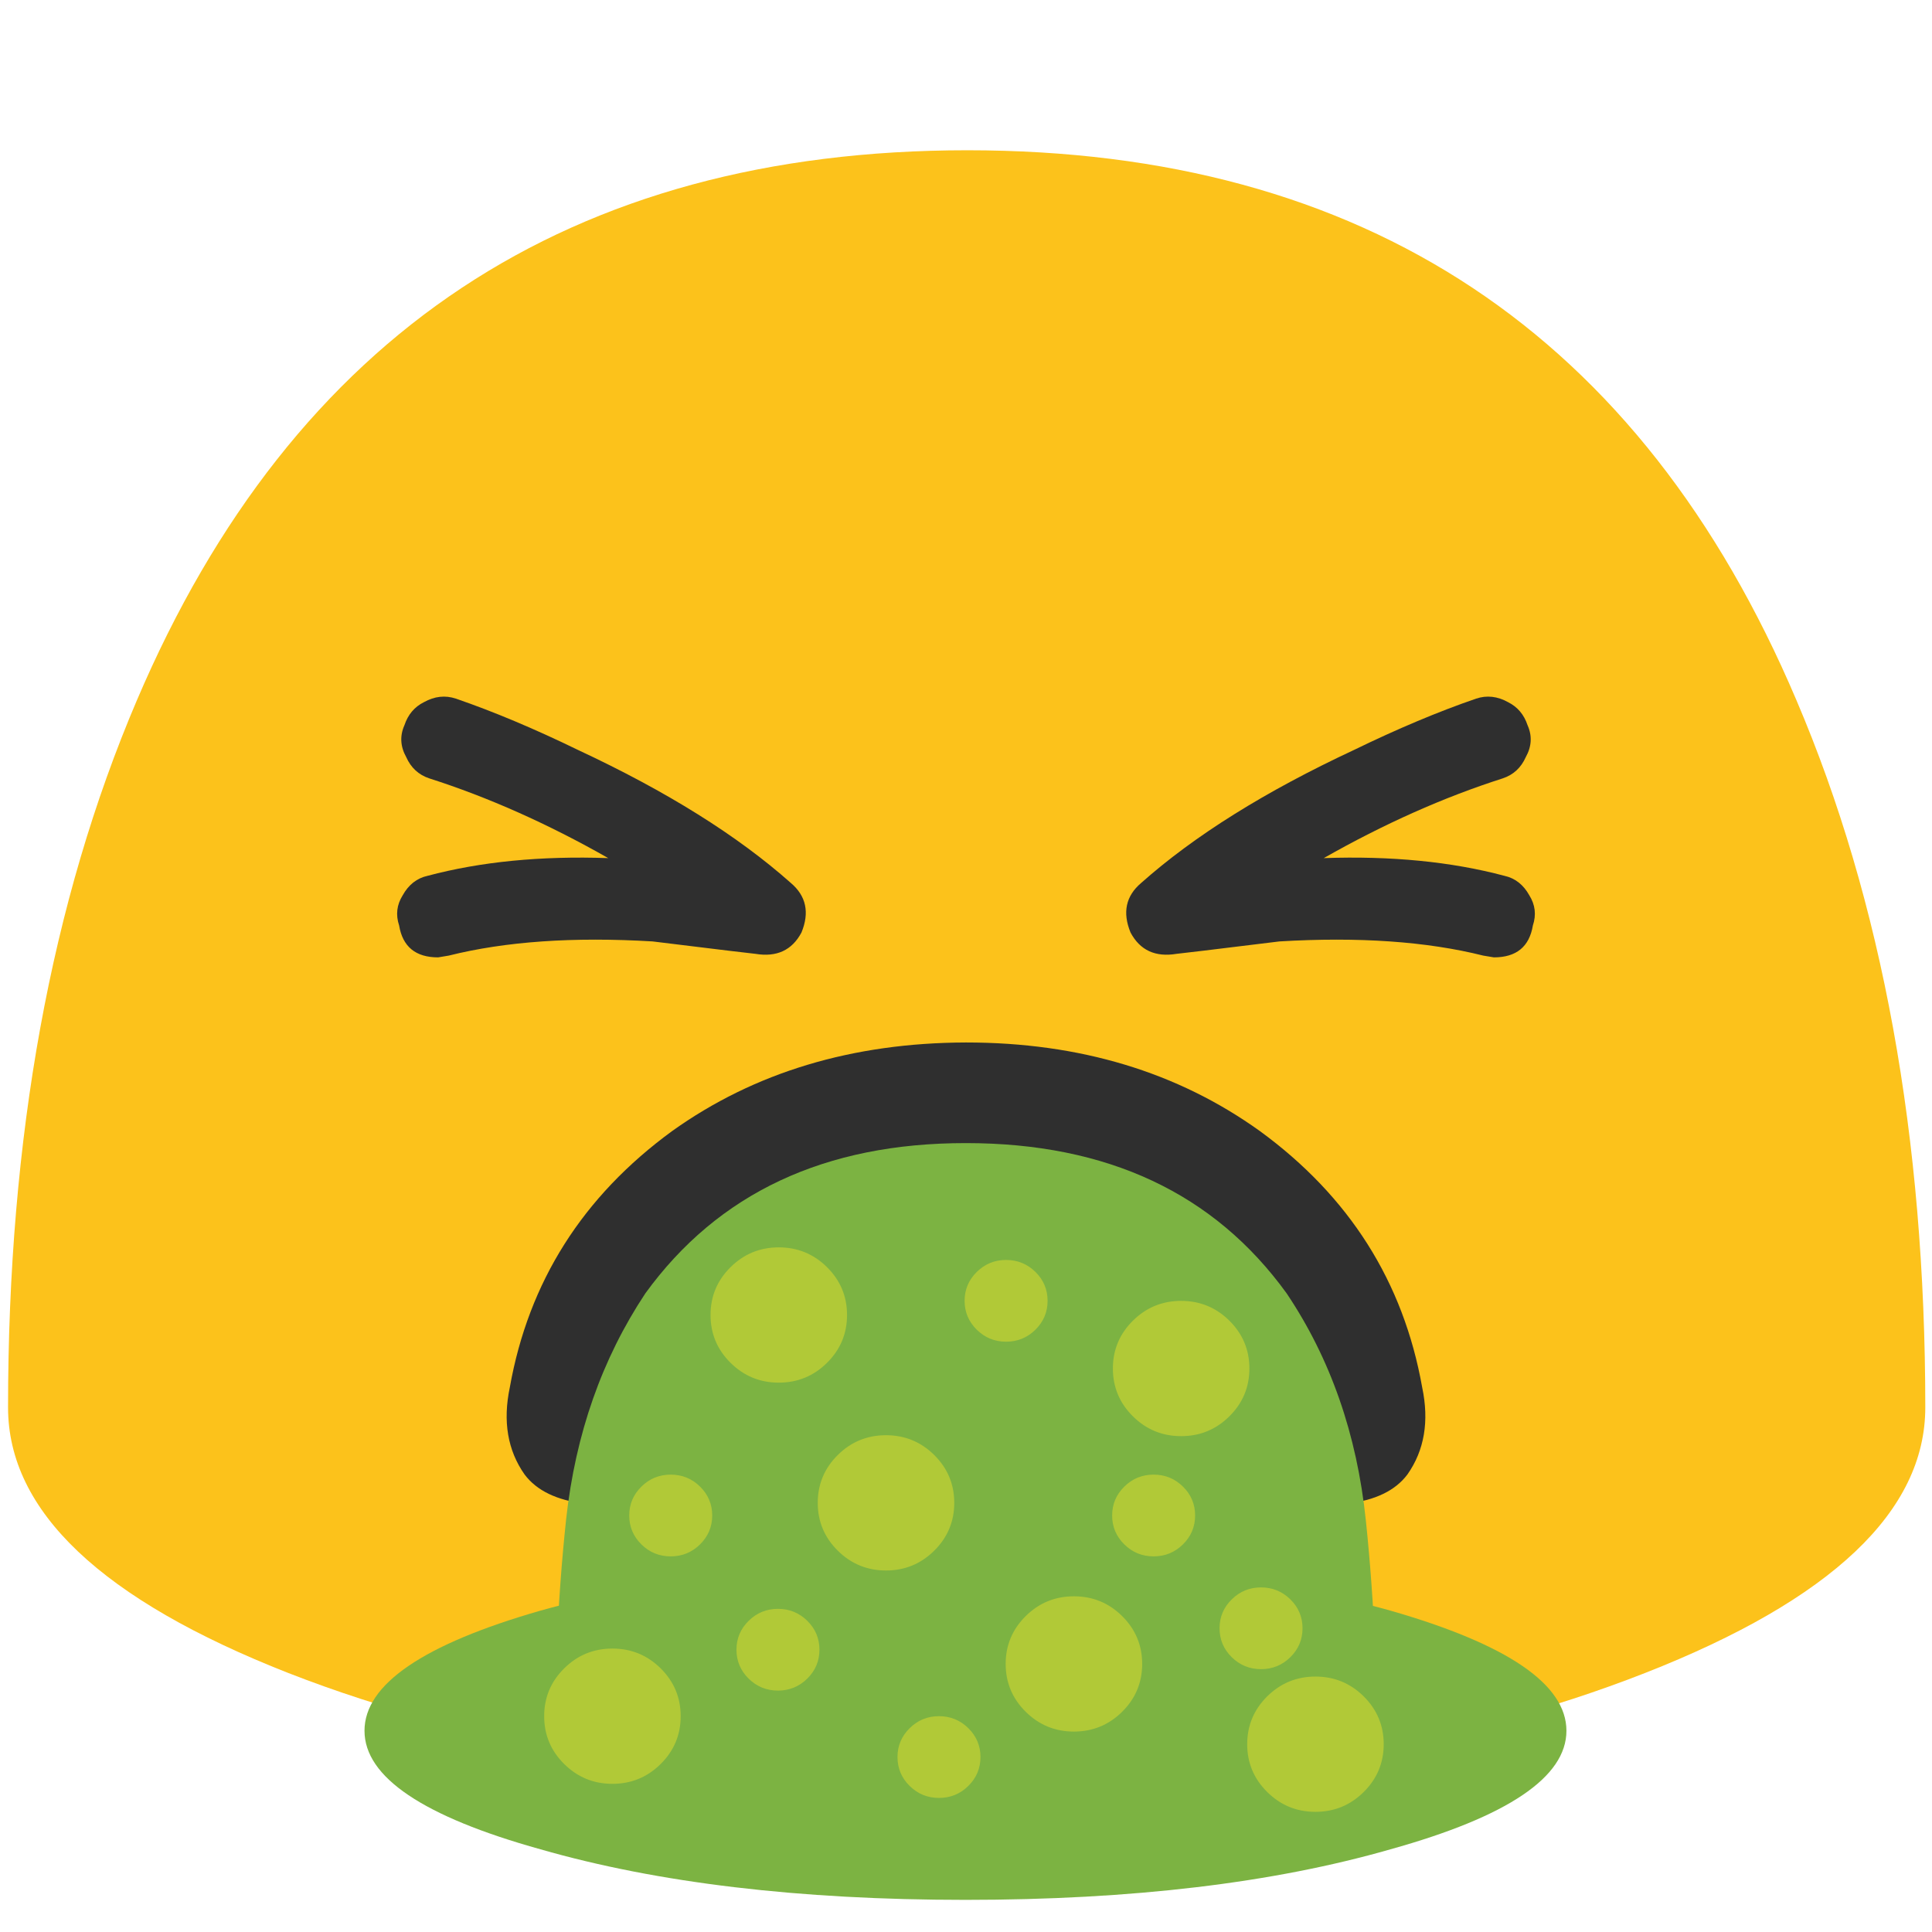 <svg xmlns="http://www.w3.org/2000/svg" xmlns:xlink="http://www.w3.org/1999/xlink" preserveAspectRatio="none" viewBox="0 0 72 72"><defs><path fill="#FCC21B" d="M36 5.6q-22.2 0-30.95 20.5Q.25 37.35.25 52.45q0 5.8 10.45 9.9 10.5 4.1 25.3 4.1t25.25-4.1q10.45-4.1 10.45-9.9 0-15.1-4.8-26.35Q58.2 5.6 36 5.6z" id="a"/><path fill="#2F2F2F" d="M51.1 49.4q.45-.15.65-.6.25-.45.05-.9-.15-.45-.55-.65-.45-.25-.9-.1-1.6.55-3.45 1.45-3.75 1.75-6 3.75-.65.55-.3 1.4.4.75 1.3.6.05 0 2.9-.35 3.35-.2 5.75.4l.3.05q.95 0 1.1-.9.15-.45-.1-.85-.25-.45-.7-.55-2.25-.6-5.1-.5 2.55-1.45 5.05-2.25z" id="b"/><path fill="#2F2F2F" d="M51.1 49.4q.45-.15.65-.6.25-.45.05-.9-.15-.45-.55-.65-.45-.25-.9-.1-1.6.55-3.45 1.45-3.75 1.75-6 3.75-.65.55-.3 1.4.4.75 1.3.6.05 0 2.9-.35 3.35-.2 5.75.4l.3.05q.95 0 1.1-.9.15-.45-.1-.85-.25-.45-.7-.55-2.25-.6-5.1-.5 2.55-1.45 5.05-2.25z" id="c"/><path fill="#2F2F2F" d="M36 38.85q-6.354.018-10.95 3.3-5 3.65-6.05 9.55-.4 1.9.55 3.25 1.35 1.8 6.3.75 6.336-1.323 9.9-1.4h.35q3.4 0 10.05 1.4 4.95 1.05 6.3-.75.95-1.35.55-3.25-1.05-5.9-6.05-9.55-4.6-3.3-10.95-3.3z" id="d"/><path fill="#7CB342" d="M36 40.5q-7.881-.008-11.95 5.6-2.427 3.66-2.95 8.4-.513 4.796-.4 10.1h30.6q.1-5.3-.4-10.05-.5-4.8-2.95-8.45Q43.9 40.5 36 40.5z" id="e"/><path fill="#7CB342" d="M10.55 65.45q0 2.2 7.45 3.75 7.45 1.6 18 1.6t18-1.6q7.45-1.55 7.45-3.75T54 61.65q-7.45-1.55-18-1.55t-18 1.55q-7.45 1.6-7.45 3.8z" id="f"/><path fill="#B1C937" d="M-1.95 10.1q-3.4-3.4-8.2-3.4-4.8 0-8.2 3.4-3.4 3.4-3.4 8.2 0 4.8 3.4 8.2 3.4 3.4 8.2 3.4 4.8 0 8.2-3.4 3.4-3.4 3.4-8.2 0-4.8-3.4-8.2z" id="g"/><path fill="#B1C937" d="M-1.95 10.1q-3.4-3.4-8.2-3.4-4.8 0-8.2 3.4-3.4 3.4-3.4 8.2 0 4.8 3.4 8.2 3.4 3.4 8.2 3.4 4.8 0 8.2-3.4 3.4-3.4 3.4-8.2 0-4.8-3.4-8.2z" id="i"/><path fill="#B1C937" d="M-1.95 10.1q-3.4-3.4-8.2-3.4-4.8 0-8.2 3.4-3.4 3.4-3.4 8.2 0 4.8 3.4 8.2 3.4 3.4 8.2 3.4 4.8 0 8.2-3.4 3.4-3.4 3.4-8.2 0-4.8-3.4-8.2z" id="k"/><path fill="#B1C937" d="M-1.95 10.1q-3.4-3.4-8.2-3.4-4.8 0-8.2 3.4-3.4 3.4-3.4 8.2 0 4.8 3.4 8.2 3.4 3.4 8.2 3.4 4.8 0 8.2-3.4 3.4-3.4 3.4-8.2 0-4.8-3.4-8.2z" id="m"/><path fill="#B1C937" d="M-1.95 10.1q-3.4-3.4-8.2-3.4-4.8 0-8.2 3.4-3.4 3.4-3.4 8.2 0 4.8 3.4 8.2 3.4 3.4 8.2 3.4 4.8 0 8.2-3.4 3.4-3.4 3.4-8.2 0-4.8-3.4-8.2z" id="o"/><path fill="#B1C937" d="M-1.95 10.1q-3.4-3.4-8.2-3.4-4.8 0-8.2 3.4-3.4 3.4-3.4 8.2 0 4.8 3.4 8.2 3.4 3.4 8.2 3.4 4.8 0 8.2-3.4 3.4-3.4 3.4-8.2 0-4.8-3.4-8.2z" id="q"/><path fill="#B1C937" d="M-1.95 10.1q-3.4-3.4-8.2-3.4-4.8 0-8.2 3.4-3.4 3.4-3.4 8.2 0 4.8 3.4 8.2 3.4 3.4 8.2 3.4 4.8 0 8.2-3.4 3.4-3.4 3.4-8.2 0-4.8-3.4-8.2z" id="s"/><path fill="#B1C937" d="M-1.95 10.1q-3.4-3.4-8.2-3.4-4.8 0-8.2 3.4-3.4 3.4-3.4 8.2 0 4.8 3.4 8.2 3.4 3.4 8.2 3.4 4.8 0 8.2-3.4 3.4-3.4 3.4-8.2 0-4.8-3.4-8.2z" id="u"/><path fill="#B1C937" d="M-1.95 10.1q-3.4-3.4-8.2-3.4-4.8 0-8.2 3.4-3.4 3.4-3.4 8.2 0 4.8 3.4 8.2 3.4 3.4 8.2 3.4 4.8 0 8.2-3.4 3.4-3.4 3.4-8.2 0-4.8-3.4-8.2z" id="w"/><path fill="#B1C937" d="M-1.95 10.1q-3.4-3.4-8.2-3.4-4.8 0-8.2 3.4-3.4 3.4-3.4 8.2 0 4.8 3.4 8.2 3.4 3.4 8.2 3.4 4.8 0 8.2-3.4 3.4-3.4 3.4-8.2 0-4.8-3.4-8.2z" id="y"/><path fill="#B1C937" d="M-1.95 10.1q-3.4-3.4-8.2-3.4-4.8 0-8.2 3.4-3.4 3.4-3.4 8.2 0 4.8 3.4 8.2 3.4 3.4 8.2 3.4 4.8 0 8.2-3.4 3.4-3.4 3.4-8.2 0-4.8-3.4-8.2z" id="A"/><path fill="#B1C937" d="M-1.95 10.1q-3.4-3.4-8.2-3.4-4.8 0-8.2 3.4-3.4 3.4-3.4 8.2 0 4.8 3.4 8.2 3.4 3.4 8.2 3.4 4.8 0 8.2-3.4 3.4-3.4 3.4-8.2 0-4.8-3.4-8.2z" id="C"/><path id="h" stroke="#B1C937" stroke-width=".1" stroke-linejoin="round" stroke-linecap="round" fill="none" d="M42.512 62.005q0 1.025-.732 1.75-.732.726-1.765.726t-1.765-.726q-.732-.725-.732-1.75 0-1.024.732-1.75.732-.725 1.765-.725t1.765.725q.732.726.732 1.75z"/><path id="j" stroke="#B1C937" stroke-width=".1" stroke-linejoin="round" stroke-linecap="round" fill="none" d="M51.512 65.005q0 1.025-.732 1.75-.732.726-1.765.726t-1.765-.726q-.732-.725-.732-1.75 0-1.024.732-1.75.732-.725 1.765-.725t1.765.725q.732.726.732 1.75z"/><path id="l" stroke="#B1C937" stroke-width=".1" stroke-linejoin="round" stroke-linecap="round" fill="none" d="M35.512 56.005q0 1.025-.732 1.75-.732.726-1.765.726t-1.765-.726q-.732-.725-.732-1.75 0-1.024.732-1.75.732-.725 1.765-.725t1.765.725q.732.726.732 1.75z"/><path id="n" stroke="#B1C937" stroke-width=".1" stroke-linejoin="round" stroke-linecap="round" fill="none" d="M31.512 49.005q0 1.025-.732 1.75-.732.726-1.765.726t-1.765-.726q-.732-.725-.732-1.75 0-1.024.732-1.75.732-.725 1.765-.725t1.765.725q.732.726.732 1.75z"/><path id="p" stroke="#B1C937" stroke-width=".1" stroke-linejoin="round" stroke-linecap="round" fill="none" d="M46.512 51.005q0 1.025-.732 1.75-.732.726-1.765.726t-1.765-.726q-.732-.725-.732-1.75 0-1.024.732-1.75.732-.725 1.765-.725t1.765.725q.732.726.732 1.75z"/><path id="r" stroke="#B1C937" stroke-width=".1" stroke-linejoin="round" stroke-linecap="round" fill="none" d="M25.312 63.955q0 1.025-.732 1.75-.732.726-1.765.726t-1.765-.726q-.732-.725-.732-1.75 0-1.024.732-1.75.732-.725 1.765-.725t1.765.725q.732.726.732 1.75z"/><path id="t" stroke="#B1C937" stroke-width=".1" stroke-linejoin="round" stroke-linecap="round" fill="none" d="M30.487 61.477q0 .61-.439 1.043-.439.433-1.059.433-.62 0-1.059-.433-.439-.432-.439-1.043 0-.61.44-1.042.438-.433 1.058-.433.62 0 1.06.433.438.432.438 1.042z"/><path id="v" stroke="#B1C937" stroke-width=".1" stroke-linejoin="round" stroke-linecap="round" fill="none" d="M44.487 56.477q0 .61-.439 1.043-.439.433-1.059.433-.62 0-1.059-.433-.439-.432-.439-1.043 0-.61.44-1.042.438-.433 1.058-.433.62 0 1.06.433.438.432.438 1.042z"/><path id="x" stroke="#B1C937" stroke-width=".1" stroke-linejoin="round" stroke-linecap="round" fill="none" d="M26.487 56.477q0 .61-.439 1.043-.439.433-1.059.433-.62 0-1.059-.433-.439-.432-.439-1.043 0-.61.44-1.042.438-.433 1.058-.433.62 0 1.06.433.438.432.438 1.042z"/><path id="z" stroke="#B1C937" stroke-width=".1" stroke-linejoin="round" stroke-linecap="round" fill="none" d="M36.487 65.477q0 .61-.439 1.043-.439.433-1.059.433-.62 0-1.059-.433-.439-.432-.439-1.043 0-.61.44-1.042.438-.433 1.058-.433.62 0 1.06.433.438.432.438 1.042z"/><path id="B" stroke="#B1C937" stroke-width=".1" stroke-linejoin="round" stroke-linecap="round" fill="none" d="M38.987 48.477q0 .61-.439 1.043-.439.433-1.059.433-.62 0-1.059-.433-.439-.432-.439-1.043 0-.61.44-1.042.438-.433 1.058-.433.62 0 1.06.433.438.432.438 1.042z"/><path id="D" stroke="#B1C937" stroke-width=".1" stroke-linejoin="round" stroke-linecap="round" fill="none" d="M48.487 60.677q0 .61-.439 1.043-.439.433-1.059.433-.62 0-1.059-.433-.439-.432-.439-1.043 0-.61.44-1.042.438-.433 1.058-.433.62 0 1.06.433.438.432.438 1.042z"/></defs><use xlink:href="#a" transform="translate(.05)"/><use xlink:href="#b" transform="translate(-11.5 -36.25) scale(1.321)"/><use xlink:href="#c" transform="matrix(-1.321 0 0 1.321 83.5 -36.25)"/><use xlink:href="#d"/><use xlink:href="#e" transform="translate(0 2.1)"/><use xlink:href="#f" transform="matrix(.88 0 0 1.178 4.3 -12.6)"/><g transform="matrix(.215 0 0 .213 42.2 58.1)"><use xlink:href="#g"/><use xlink:href="#h" transform="matrix(4.645 0 0 4.686 -196 -272.2)"/></g><g transform="matrix(.215 0 0 .213 51.2 61.1)"><use xlink:href="#i"/><use xlink:href="#j" transform="matrix(4.645 0 0 4.686 -237.8 -286.3)"/></g><g transform="matrix(.215 0 0 .213 35.2 52.1)"><use xlink:href="#k"/><use xlink:href="#l" transform="matrix(4.645 0 0 4.686 -163.5 -244.1)"/></g><g transform="matrix(.215 0 0 .213 31.2 45.1)"><use xlink:href="#m"/><use xlink:href="#n" transform="matrix(4.645 0 0 4.686 -144.9 -211.3)"/></g><g transform="matrix(.215 0 0 .213 46.2 47.1)"><use xlink:href="#o"/><use xlink:href="#p" transform="matrix(4.645 0 0 4.686 -214.6 -220.7)"/></g><g transform="matrix(.215 0 0 .213 25 60.05)"><use xlink:href="#q"/><use xlink:href="#r" transform="matrix(4.645 0 0 4.686 -116.1 -281.35)"/></g><g transform="matrix(.129 0 0 .127 30.3 59.15)"><use xlink:href="#s"/><use xlink:href="#t" transform="matrix(7.743 0 0 7.863 -234.6 -465.05)"/></g><g transform="matrix(.129 0 0 .127 44.3 54.15)"><use xlink:href="#u"/><use xlink:href="#v" transform="matrix(7.743 0 0 7.863 -343 -425.75)"/></g><g transform="matrix(.129 0 0 .127 26.3 54.15)"><use xlink:href="#w"/><use xlink:href="#x" transform="matrix(7.743 0 0 7.863 -203.6 -425.75)"/></g><g transform="matrix(.129 0 0 .127 36.3 63.15)"><use xlink:href="#y"/><use xlink:href="#z" transform="matrix(7.743 0 0 7.863 -281.05 -496.5)"/></g><g transform="matrix(.129 0 0 .127 38.8 46.15)"><use xlink:href="#A"/><use xlink:href="#B" transform="matrix(7.743 0 0 7.863 -300.4 -362.85)"/></g><g transform="matrix(.129 0 0 .127 48.3 58.35)"><use xlink:href="#C"/><use xlink:href="#D" transform="matrix(7.743 0 0 7.863 -373.95 -458.75)"/></g></svg>